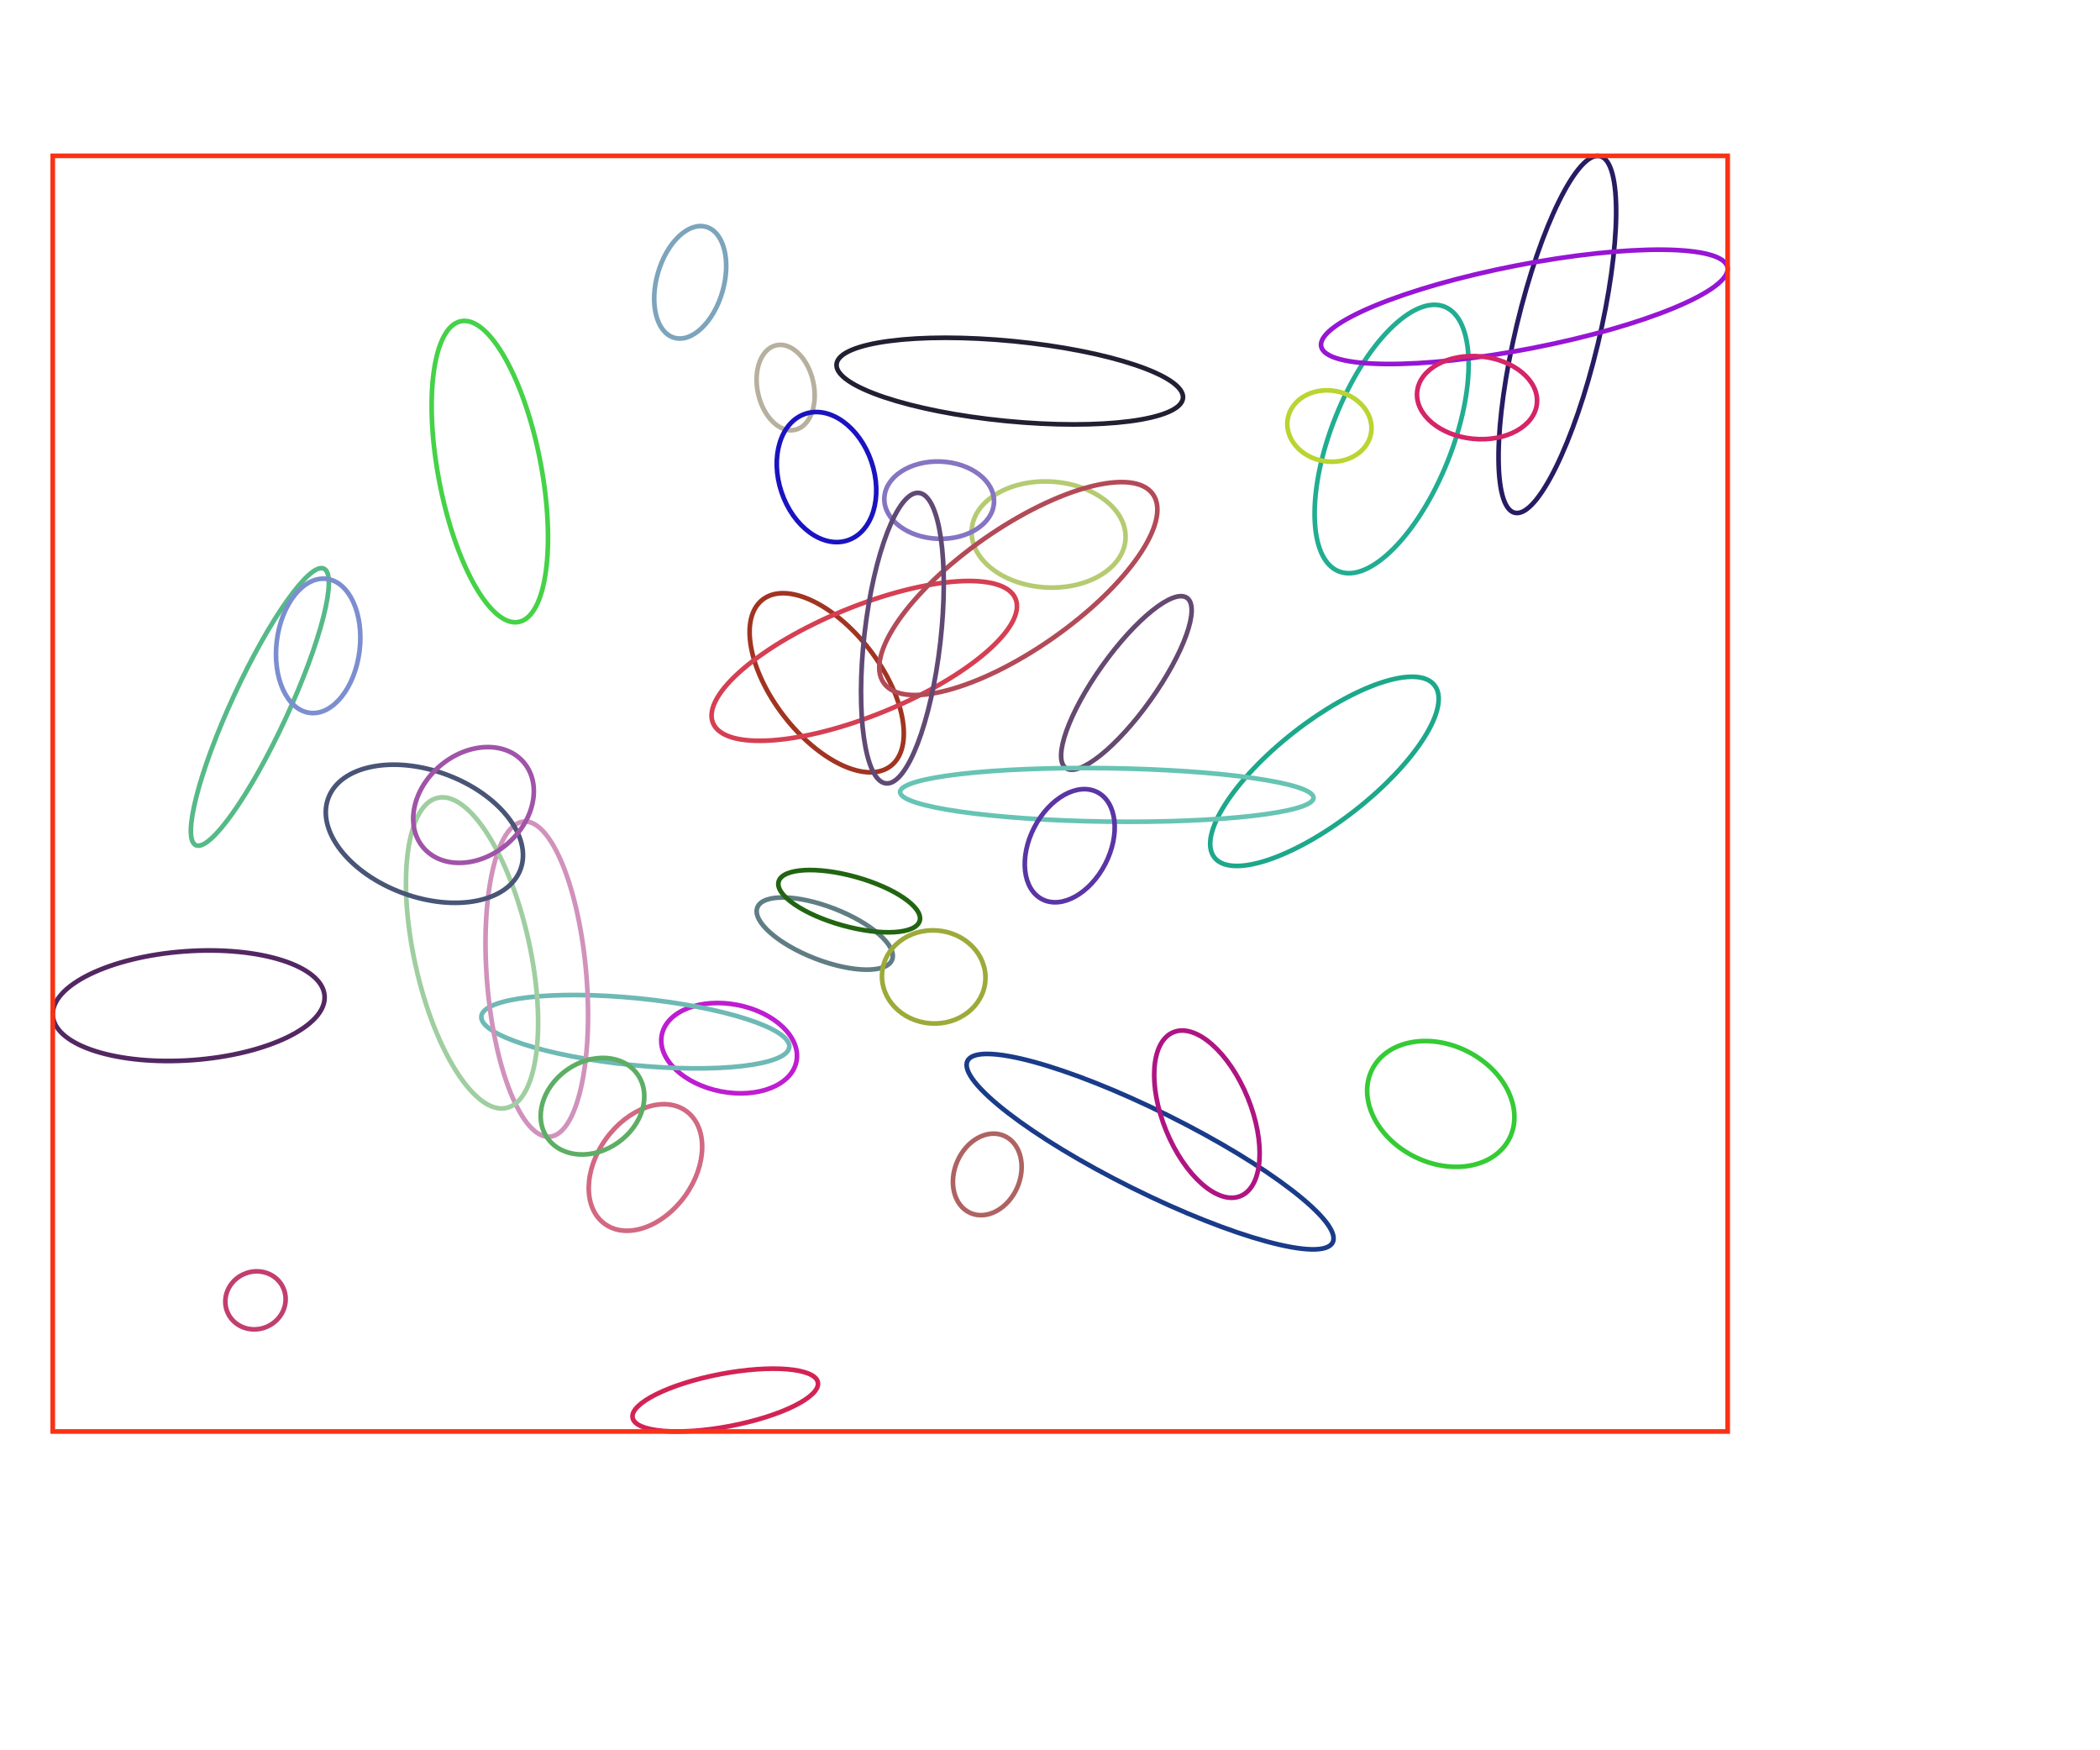 <svg version="1.1" width="450" height="375" style="background-color:white;" xmlns="http://www.w3.org/2000/svg">
<style>
.txt1 { font: bold 12px sans-serif; };
</style>
<ellipse fill="none" cx="168.35" cy="83.039" rx="9.279" ry="6.035" stroke="rgb(183,176,158)" stroke-width="1" transform="rotate(77.517,168.35,83.039)" />
<ellipse fill="none" cx="156.242" cy="224.574" rx="14.702" ry="9.432" stroke="rgb(190,29,209)" stroke-width="1" transform="rotate(11.056,156.242,224.574)" />
<ellipse fill="none" cx="216.377" cy="81.652" rx="37.294" ry="8.584" stroke="rgb(33,32,50)" stroke-width="1" transform="rotate(5.587,216.377,81.652)" />
<ellipse fill="none" cx="283.808" cy="165.265" rx="29.943" ry="10.635" stroke="rgb(28,168,138)" stroke-width="1" transform="rotate(-38.037,283.808,165.265)" />
<ellipse fill="none" cx="176.729" cy="200.022" rx="15.484" ry="5.724" stroke="rgb(96,125,132)" stroke-width="1" transform="rotate(21.184,176.729,200.022)" />
<ellipse fill="none" cx="241.367" cy="146.322" rx="22.379" ry="6.35" stroke="rgb(101,73,113)" stroke-width="1" transform="rotate(-54.507,241.367,146.322)" />
<ellipse fill="none" cx="298.207" cy="94.059" rx="30.532" ry="12.916" stroke="rgb(33,173,146)" stroke-width="1" transform="rotate(-68.202,298.207,94.059)" />
<ellipse fill="none" cx="181.965" cy="193.078" rx="15.686" ry="5.38" stroke="rgb(33,101,17)" stroke-width="1" transform="rotate(15.54,181.965,193.078)" />
<ellipse fill="none" cx="177.153" cy="146.285" rx="22.495" ry="11.613" stroke="rgb(161,52,33)" stroke-width="1" transform="rotate(52.424,177.153,146.285)" />
<ellipse fill="none" cx="246.449" cy="246.744" rx="43.69" ry="8.664" stroke="rgb(25,59,137)" stroke-width="1" transform="rotate(26.424,246.449,246.744)" />
<ellipse fill="none" cx="333.718" cy="71.654" rx="39.285" ry="8.923" stroke="rgb(38,28,99)" stroke-width="1" transform="rotate(-76.552,333.718,71.654)" />
<ellipse fill="none" cx="224.698" cy="114.523" rx="16.511" ry="11.349" stroke="rgb(181,203,113)" stroke-width="1" transform="rotate(3.221,224.698,114.523)" />
<ellipse fill="none" cx="258.627" cy="238.708" rx="18.967" ry="9.422" stroke="rgb(175,21,130)" stroke-width="1" transform="rotate(67.737,258.627,238.708)" />
<ellipse fill="none" cx="155.411" cy="299.969" rx="20.209" ry="5.658" stroke="rgb(211,35,84)" stroke-width="1" transform="rotate(-10.827,155.411,299.969)" />
<ellipse fill="none" cx="201.25" cy="107.161" rx="11.756" ry="8.279" stroke="rgb(134,116,195)" stroke-width="1" transform="rotate(2.197,201.25,107.161)" />
<ellipse fill="none" cx="308.739" cy="236.521" rx="16.464" ry="12.624" stroke="rgb(52,203,53)" stroke-width="1" transform="rotate(26.492,308.739,236.521)" />
<ellipse fill="none" cx="326.646" cy="65.742" rx="44.351" ry="9.007" stroke="rgb(151,21,212)" stroke-width="1" transform="rotate(-11.017,326.646,65.742)" />
<ellipse fill="none" cx="40.435" cy="215.479" rx="29.195" ry="11.678" stroke="rgb(83,39,98)" stroke-width="1" transform="rotate(-4.174,40.435,215.479)" />
<ellipse fill="none" cx="55.684" cy="151.458" rx="32.648" ry="6.052" stroke="rgb(85,186,135)" stroke-width="1" transform="rotate(-65.148,55.684,151.458)" />
<ellipse fill="none" cx="237.178" cy="170.308" rx="44.298" ry="5.724" stroke="rgb(103,196,180)" stroke-width="1" transform="rotate(0.81,237.178,170.308)" />
<ellipse fill="none" cx="177.11" cy="102.213" rx="14.296" ry="10.17" stroke="rgb(26,19,193)" stroke-width="1" transform="rotate(71.425,177.11,102.213)" />
<ellipse fill="none" cx="136.139" cy="221.044" rx="33.158" ry="7.173" stroke="rgb(110,185,181)" stroke-width="1" transform="rotate(5.7,136.139,221.044)" />
<ellipse fill="none" cx="115.025" cy="209.782" rx="33.874" ry="10.665" stroke="rgb(208,146,188)" stroke-width="1" transform="rotate(85.298,115.025,209.782)" />
<ellipse fill="none" cx="68.18" cy="138.379" rx="14.467" ry="8.927" stroke="rgb(124,142,208)" stroke-width="1" transform="rotate(-82.86,68.18,138.379)" />
<ellipse fill="none" cx="54.747" cy="278.604" rx="6.521" ry="6.156" stroke="rgb(194,62,110)" stroke-width="1" transform="rotate(-23.839,54.747,278.604)" />
<ellipse fill="none" cx="211.561" cy="251.619" rx="9.022" ry="7.009" stroke="rgb(174,99,98)" stroke-width="1" transform="rotate(-66.614,211.561,251.619)" />
<ellipse fill="none" cx="316.509" cy="85.196" rx="12.896" ry="8.86" stroke="rgb(213,36,104)" stroke-width="1" transform="rotate(5.507,316.509,85.196)" />
<ellipse fill="none" cx="138.314" cy="250.135" rx="14.908" ry="10.448" stroke="rgb(210,104,129)" stroke-width="1" transform="rotate(-54.285,138.314,250.135)" />
<ellipse fill="none" cx="126.962" cy="237.007" rx="11.82" ry="9.52" stroke="rgb(93,174,101)" stroke-width="1" transform="rotate(-35.351,126.962,237.007)" />
<ellipse fill="none" cx="185.201" cy="141.597" rx="35.043" ry="11.645" stroke="rgb(214,63,82)" stroke-width="1" transform="rotate(-22.313,185.201,141.597)" />
<ellipse fill="none" cx="218.209" cy="126.105" rx="35.223" ry="12.938" stroke="rgb(179,74,87)" stroke-width="1" transform="rotate(-34.994,218.209,126.105)" />
<ellipse fill="none" cx="200.081" cy="209.31" rx="11.095" ry="9.977" stroke="rgb(157,170,57)" stroke-width="1" transform="rotate(4.122,200.081,209.31)" />
<ellipse fill="none" cx="147.899" cy="60.485" rx="12.362" ry="7.196" stroke="rgb(124,164,189)" stroke-width="1" transform="rotate(-73.91,147.899,60.485)" />
<ellipse fill="none" cx="193.374" cy="136.722" rx="31.317" ry="8.177" stroke="rgb(97,73,117)" stroke-width="1" transform="rotate(-83.502,193.374,136.722)" />
<ellipse fill="none" cx="229.231" cy="181.197" rx="12.903" ry="8.557" stroke="rgb(90,53,165)" stroke-width="1" transform="rotate(-62.693,229.231,181.197)" />
<ellipse fill="none" cx="284.87" cy="91.278" rx="9.06" ry="7.606" stroke="rgb(186,212,49)" stroke-width="1" transform="rotate(9.704,284.87,91.278)" />
<ellipse fill="none" cx="104.963" cy="101.04" rx="32.803" ry="11.034" stroke="rgb(69,210,71)" stroke-width="1" transform="rotate(79.179,104.963,101.04)" />
<ellipse fill="none" cx="101.153" cy="204.161" rx="34.027" ry="12.396" stroke="rgb(159,206,160)" stroke-width="1" transform="rotate(77.531,101.153,204.161)" />
<ellipse fill="none" cx="90.94" cy="178.633" rx="21.963" ry="13.525" stroke="rgb(73,85,119)" stroke-width="1" transform="rotate(20.3,90.94,178.633)" />
<ellipse fill="none" cx="101.472" cy="172.469" rx="14.108" ry="11.036" stroke="rgb(160,84,168)" stroke-width="1" transform="rotate(-40.09,101.472,172.469)" />
<rect fill="none" x="11.306" y="33.39" width="358.908" height="273.309" stroke="rgb(250,50,20)" stroke-width="1"/>
</svg>
